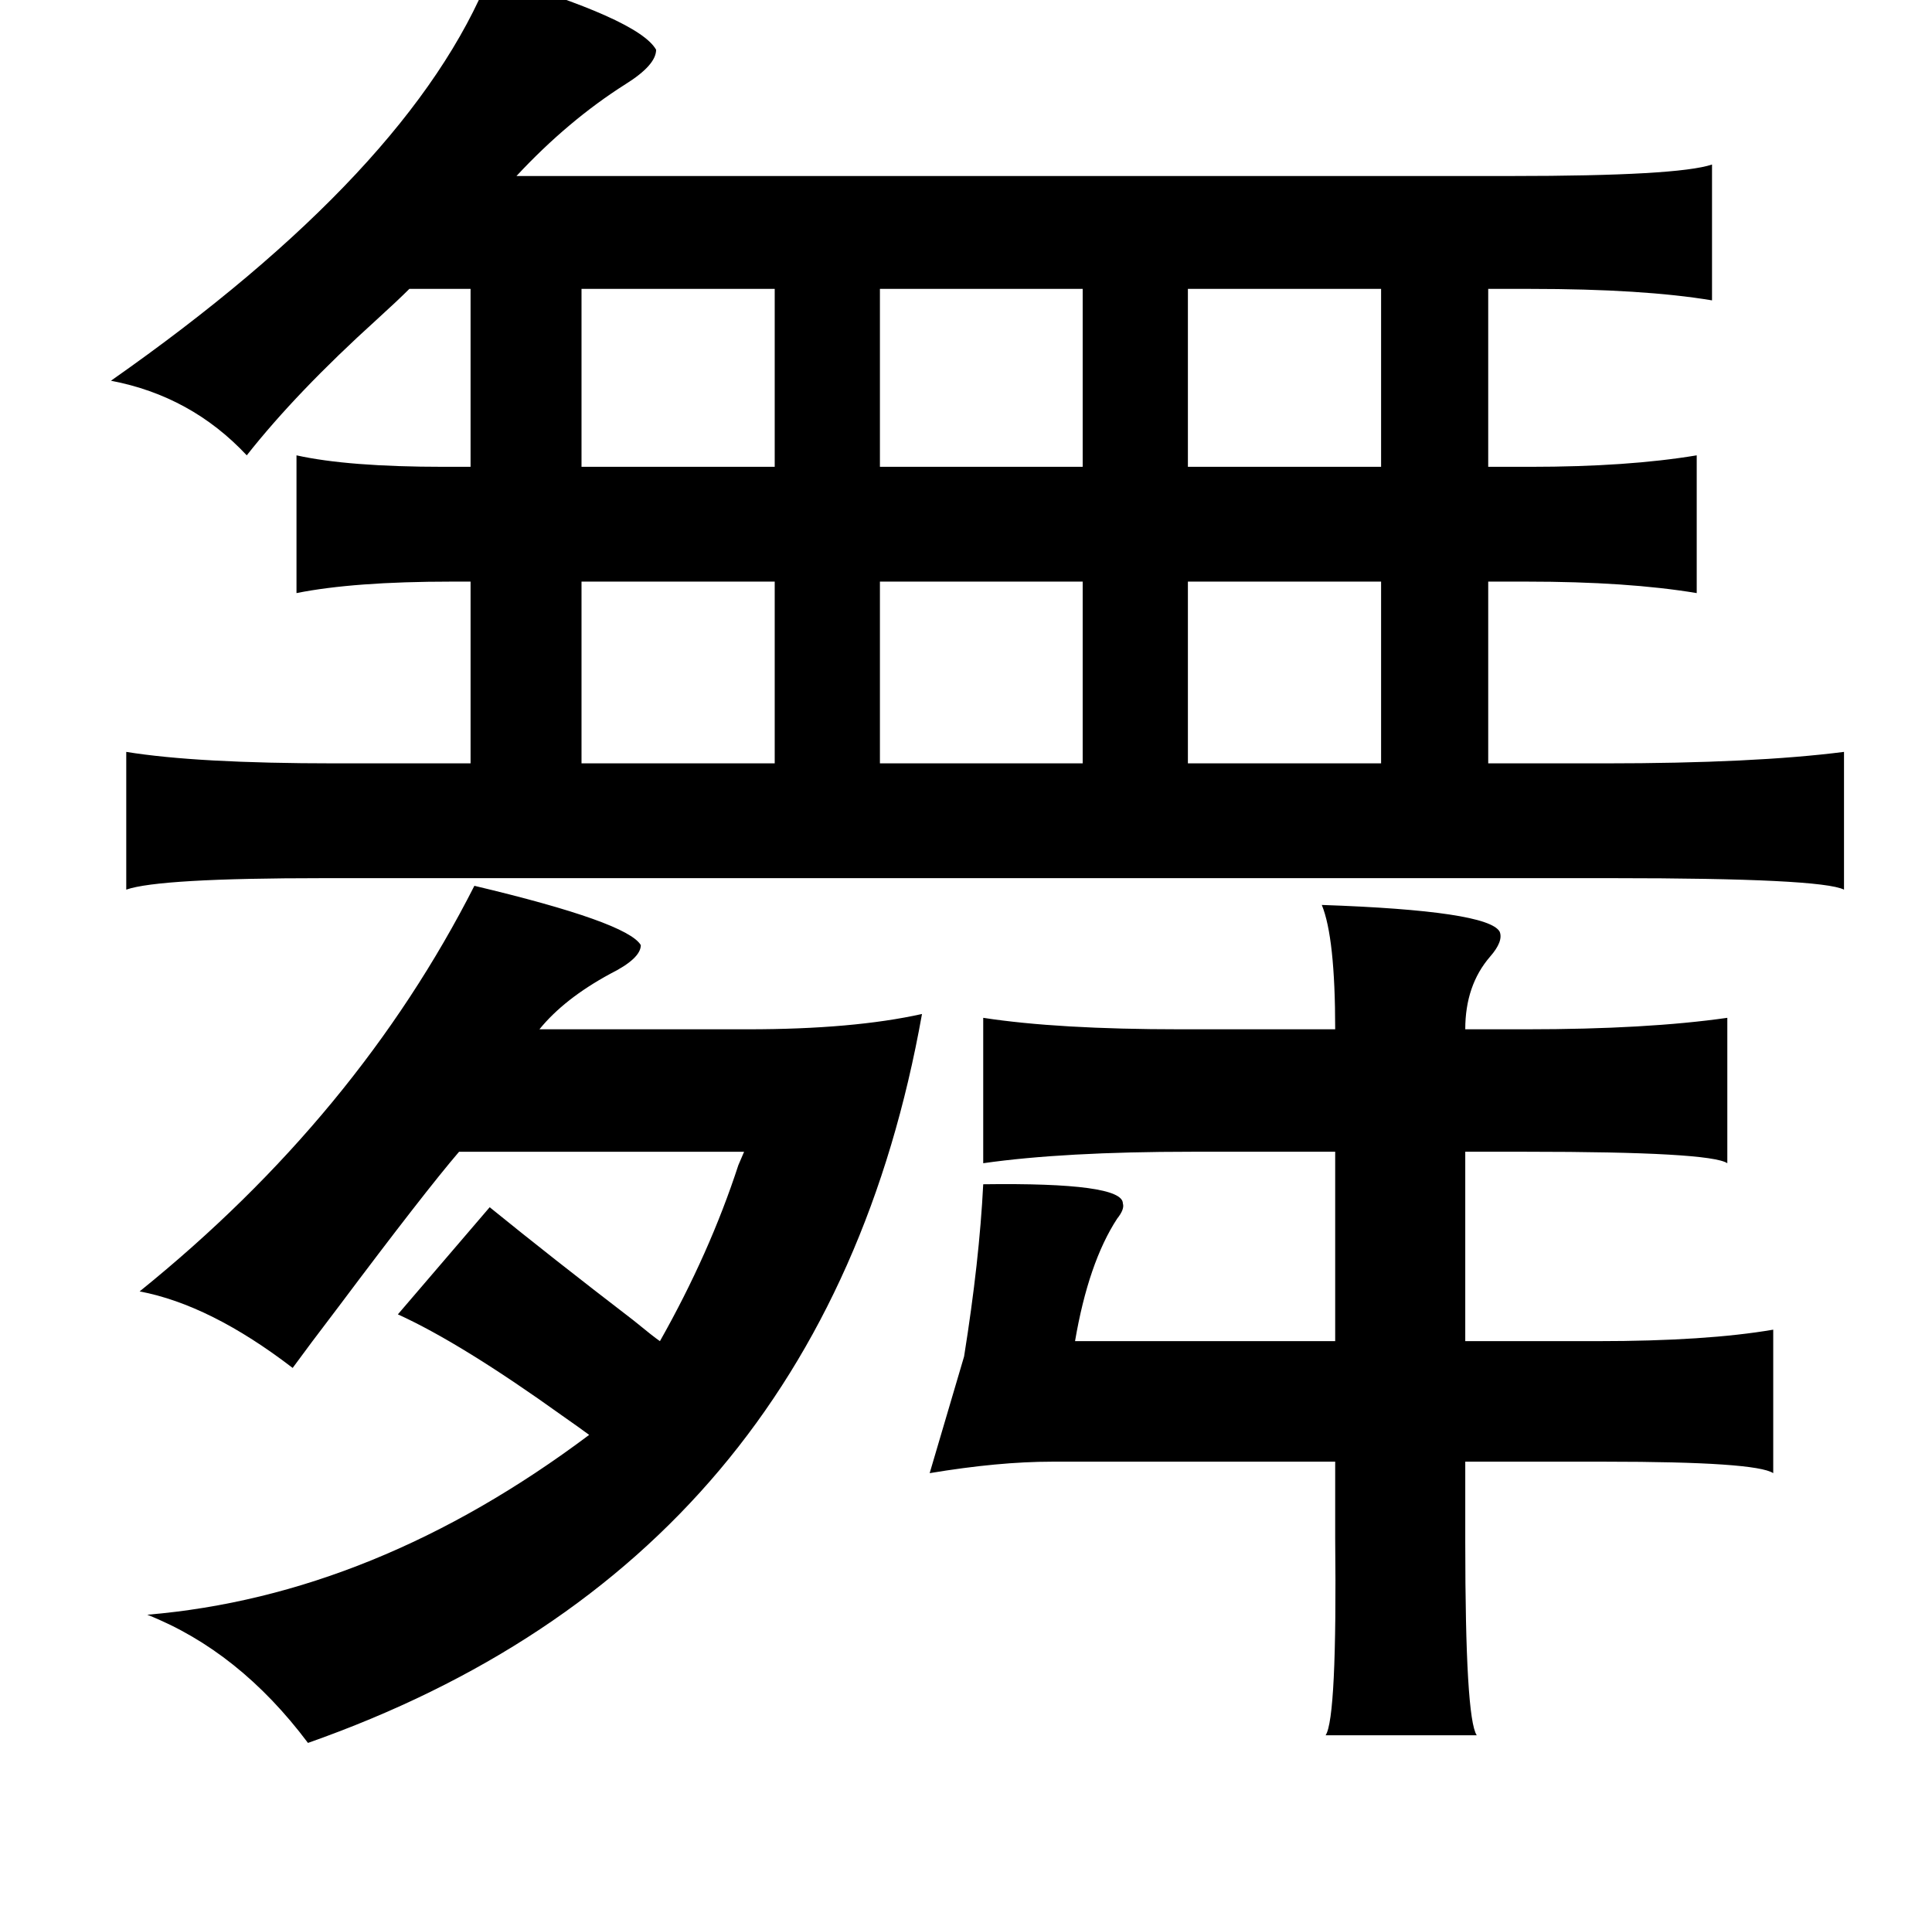 <?xml version="1.0" standalone="no"?>
<!DOCTYPE svg PUBLIC "-//W3C//DTD SVG 1.1//EN" "http://www.w3.org/Graphics/SVG/1.1/DTD/svg11.dtd" >
<svg xmlns="http://www.w3.org/2000/svg" xmlns:xlink="http://www.w3.org/1999/xlink" version="1.1" viewBox="-10 0 1010 1000">
   <path fill="currentColor"
d="M246 -13q78 23 87 39q0 8 -16 18q-30 19 -57 48h520q87 0 105 -6v71q-36 -6 -95 -6h-22v93h22q51 0 87 -6v72q-36 -6 -89 -6h-20v95h61q78 0 125 -6v72q-12 -6 -121 -6h-674q-86 0 -103 6v-72q37 6 109 6h71v-95h-10q-51 0 -81 6v-72q27 6 77 6h14v-93h-32q-6 6 -17 16
q-42 38 -68 71q-29 -31 -71 -39q157 -110 198 -212zM681 473q87 3 93 14q2 5 -5 13q-13 15 -13 38h32q63 0 105 -6v76q-9 -6 -105 -6h-32v99h69q57 0 92 -6v75q-9 -6 -88 -6h-73v42q0 92 6 101h-79q6 -9 5 -103v-40h-148q-28 0 -64 6l18 -61q8 -50 10 -90q73 -1 73 10
q1 3 -3 8q-15 23 -22 64h136v-99h-75q-67 0 -109 6v-76q39 6 103 6h81q0 -48 -7 -65zM325 494q0 7 -16 15q-24 13 -37 29h109q55 0 91 -8q-51 286 -321 381q-36 -48 -84 -67q119 -10 231 -94q-4 -3 -14 -10q-53 -38 -86 -53l48 -56q32 26 75 59q11 9 14 11q26 -46 41 -92
l3 -7h-149q-18 21 -63 81q-16 21 -24 32q-43 -33 -80 -40q114 -92 175 -212q80 19 87 31zM450 304v95h106v-95h-106zM556 151h-106v93h106v-93zM395 304h-101v95h101v-95zM611 304v95h101v-95h-101zM611 151v93h101v-93h-101zM395 151h-101v93h101v-93z" />
</svg>
